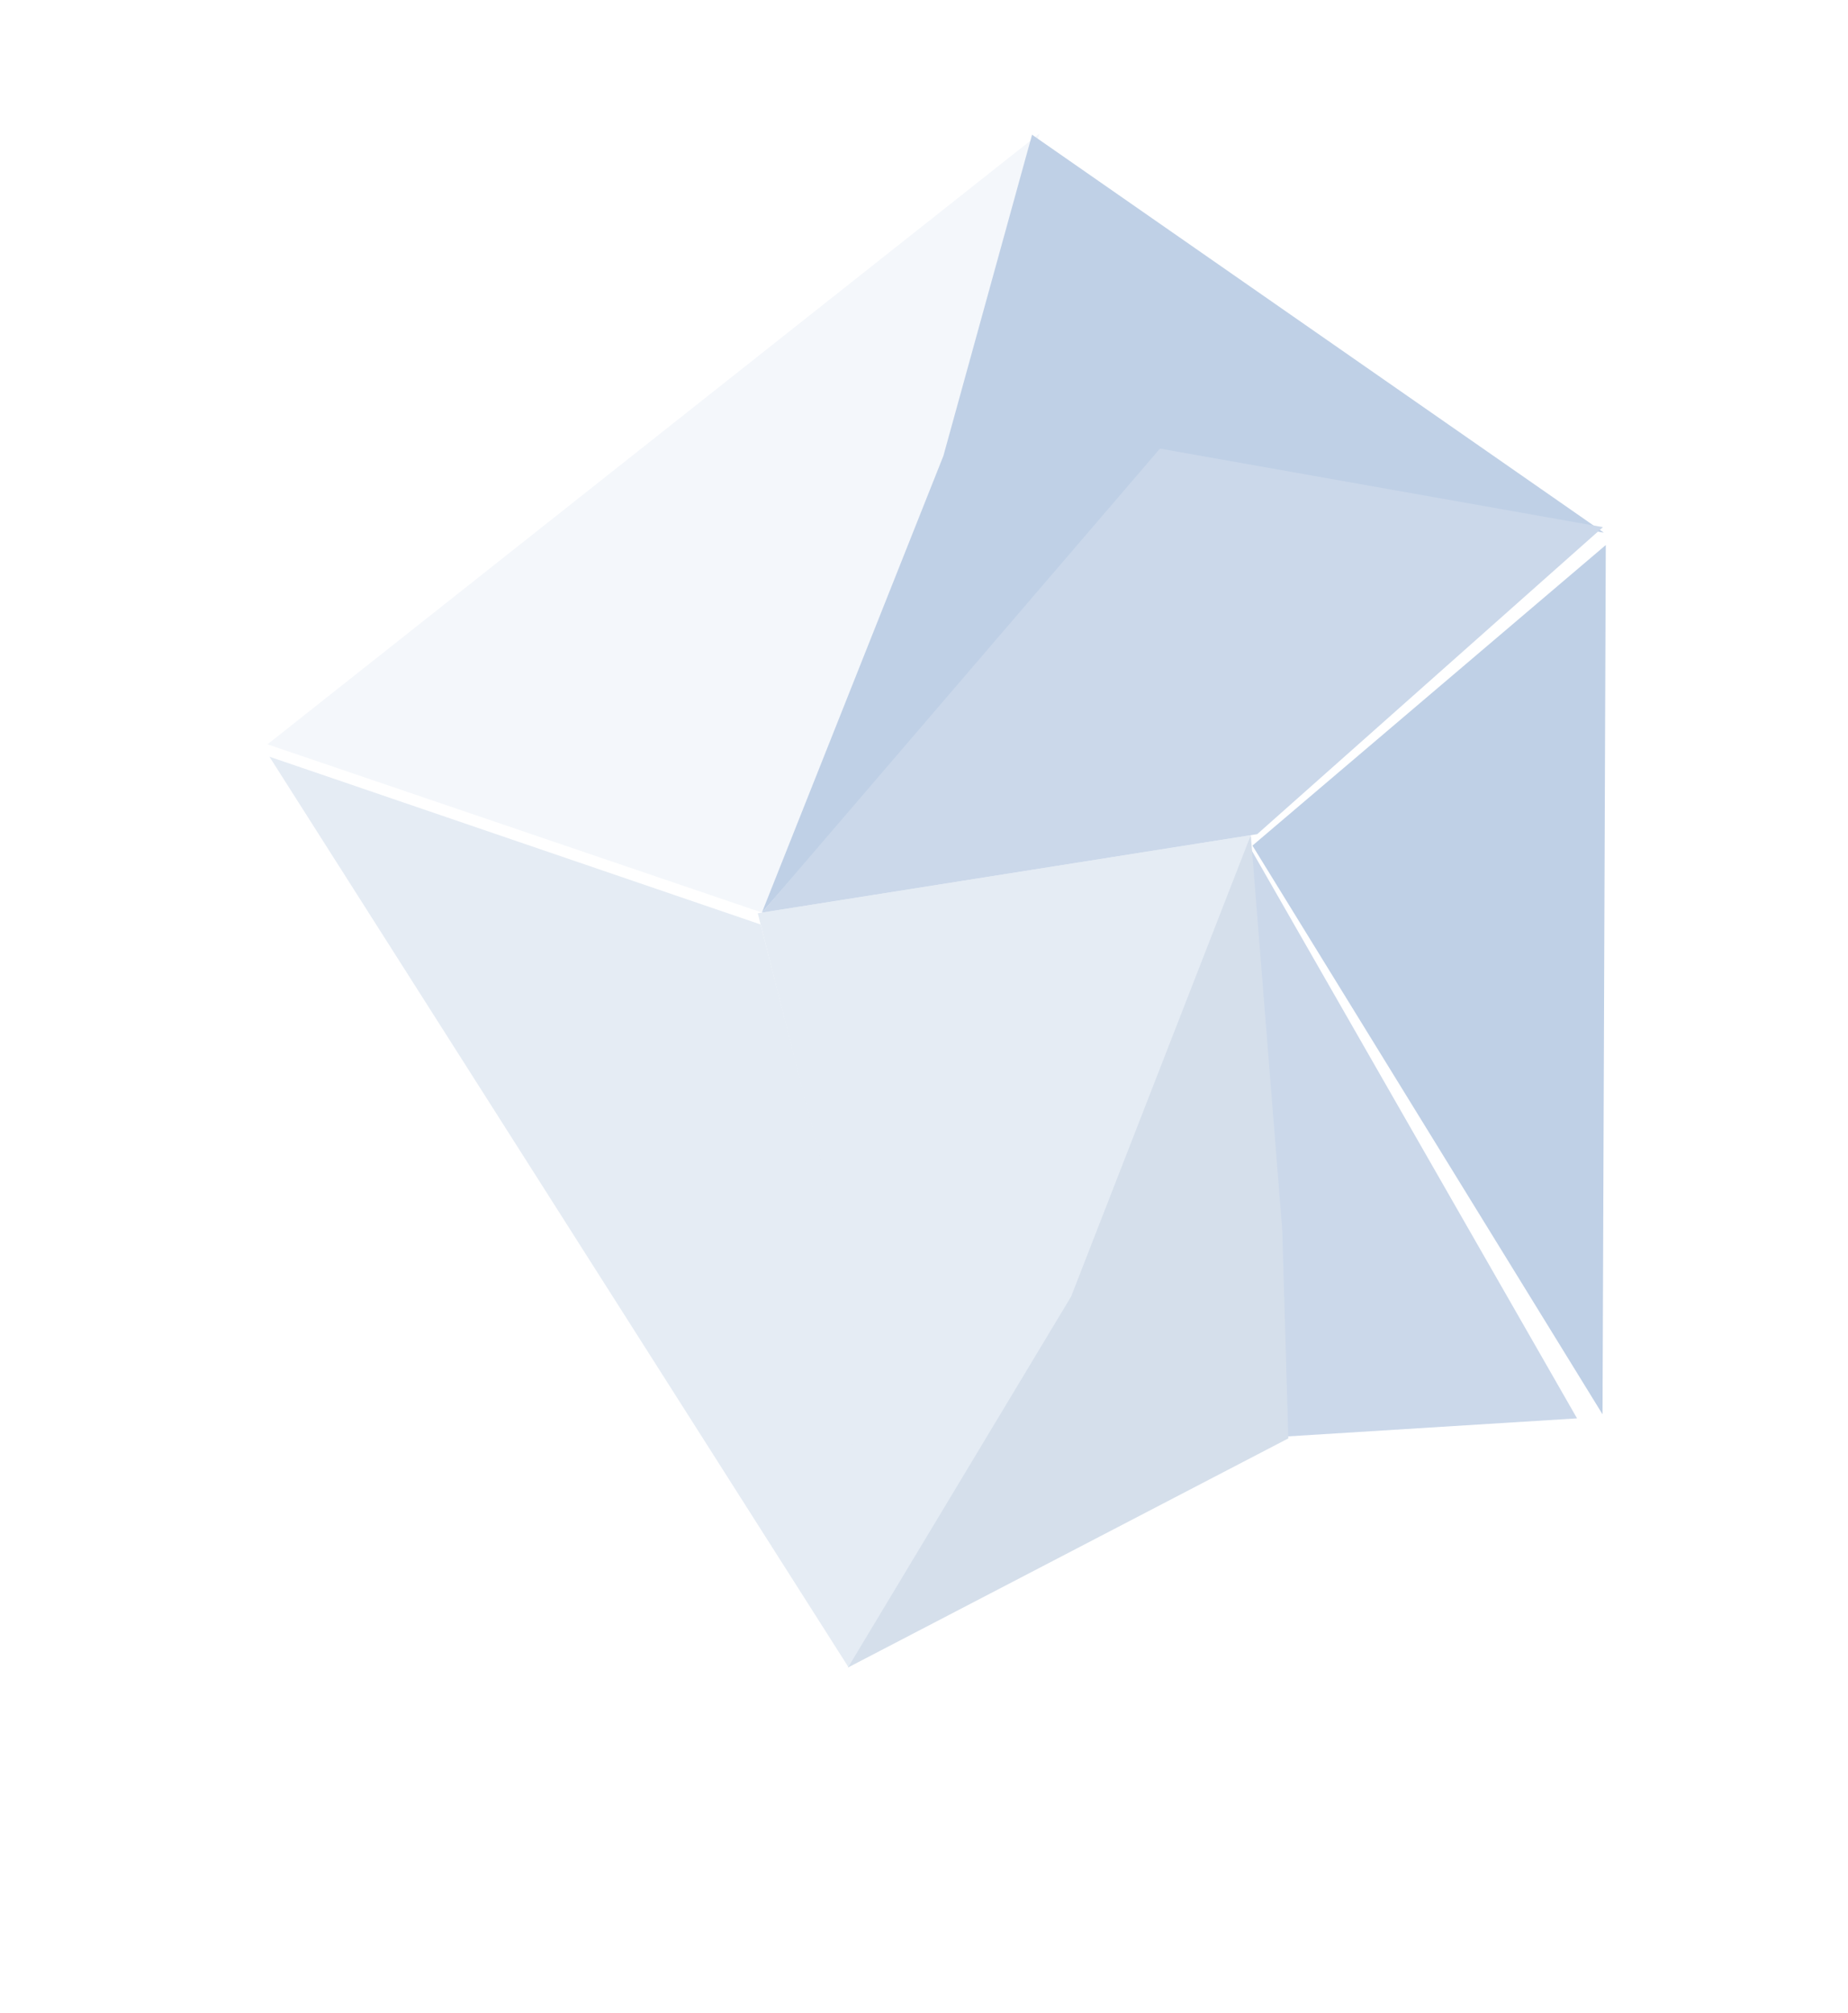 <svg xmlns="http://www.w3.org/2000/svg" width="56" height="61"><defs><filter id="a" width="188.9%" height="197.6%" x="-44.4%" y="-48.8%" filterUnits="objectBoundingBox"><feOffset dx="1" dy="2" in="SourceAlpha" result="shadowOffsetOuter1"/><feGaussianBlur in="shadowOffsetOuter1" result="shadowBlurOuter1" stdDeviation="4"/><feColorMatrix in="shadowBlurOuter1" result="shadowMatrixOuter1" values="0 0 0 0 0.311 0 0 0 0 0.405 0 0 0 0 0.52 0 0 0 0.4 0"/><feMerge><feMergeNode in="shadowMatrixOuter1"/><feMergeNode in="SourceGraphic"/></feMerge></filter></defs><g fill="none" fill-rule="evenodd" filter="url(#a)" transform="rotate(-99 28.52 22.216)"><path fill="#BFD0E6" d="M4 36.782L30 41l-7.32-12z"/><path fill="#CBD8EA" d="M4.856 27L4 36l19-7.221-11.836-1.023z"/><path fill="#E5ECF4" d="M0 13.017L10.966 15l11.685-1.095L30 0z"/><path fill="#D5DFEB" d="M4.769 27.264l6.264.806L23 29 0 13z"/><path fill="#F4F7FB" d="M30.38 0L23 14.004l12.81 7.741L45 26z"/><path fill="#BFD0E6" d="M34.731 28.113L30.38 41 45 25.773l-9.19-4.175L23 14z"/><path fill="#E5ECF4" d="M10.045 21.436L23 29V13.874l-11.865 1.078L0 13z"/><path fill="#CBD8EA" d="M23 29.197L30.549 41 35 28.114 23 14z"/></g></svg>
